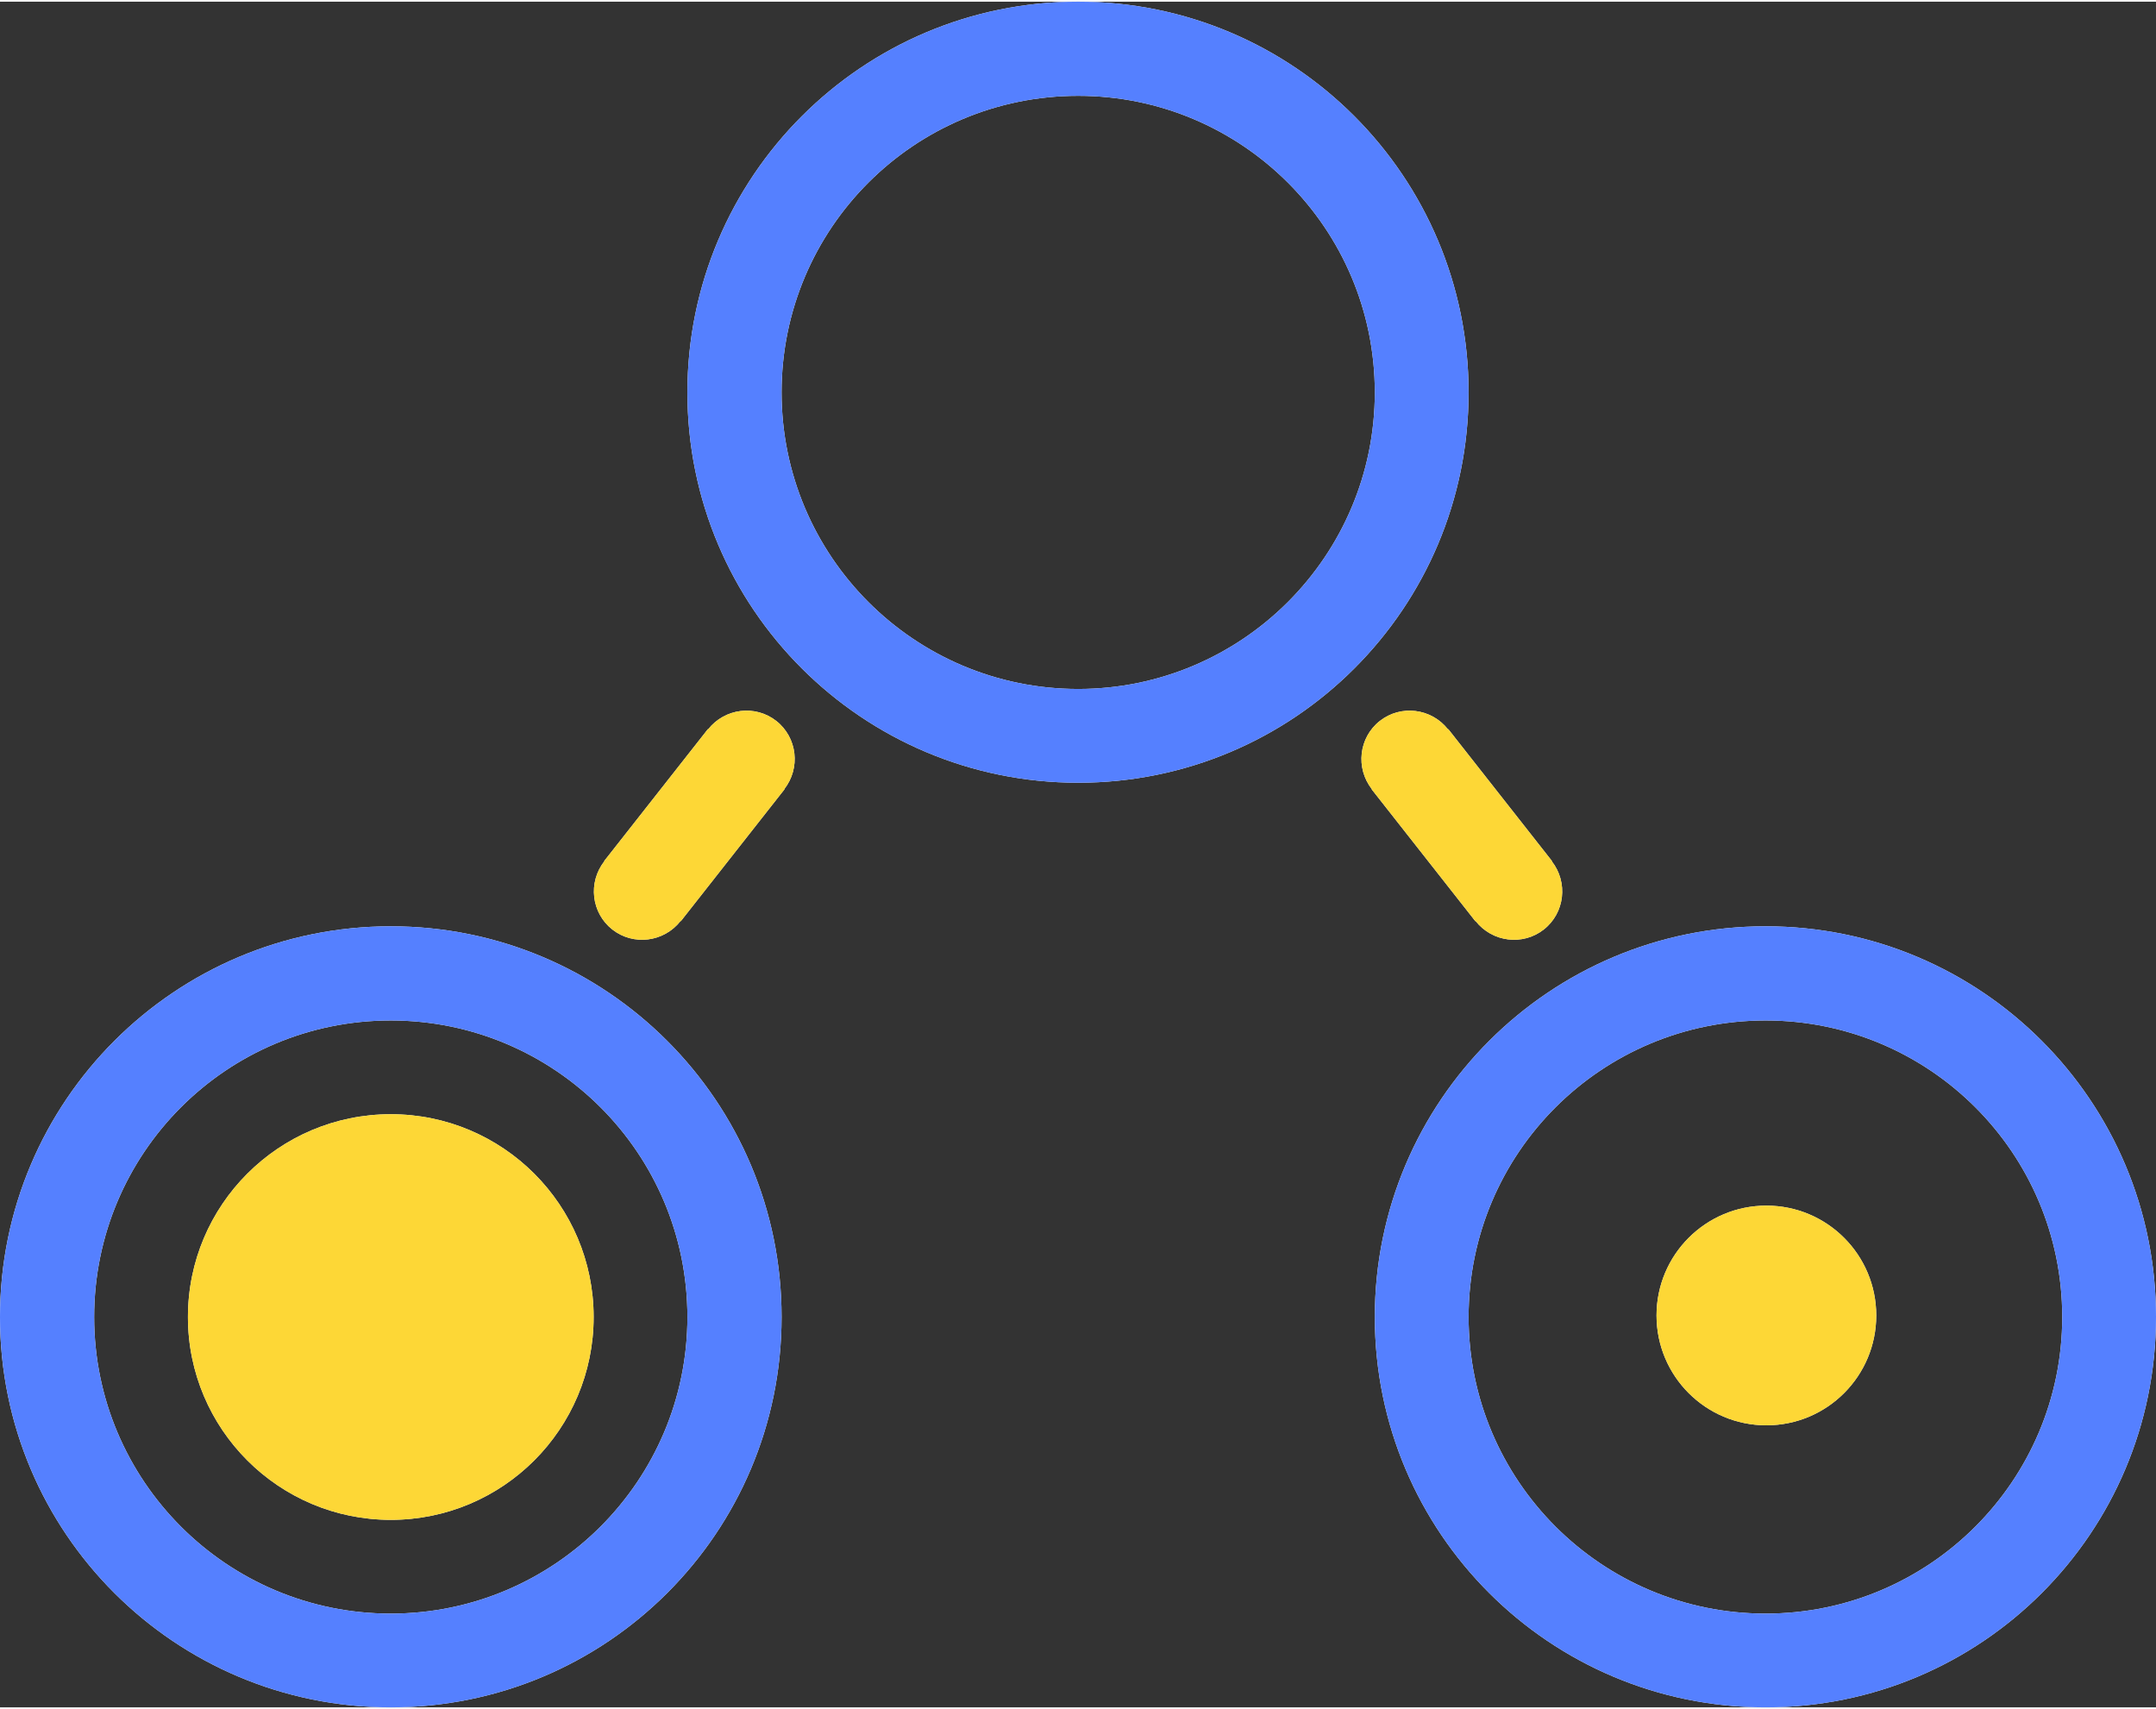 <?xml version="1.0" encoding="UTF-8"?>
<!DOCTYPE svg PUBLIC "-//W3C//DTD SVG 1.0//EN" "http://www.w3.org/TR/2001/REC-SVG-20010904/DTD/svg10.dtd">
<!-- Creator: CorelDRAW 2020 (64 Bit) -->
<svg xmlns="http://www.w3.org/2000/svg" xml:space="preserve" width="362px" height="287px" version="1.0" shape-rendering="geometricPrecision" text-rendering="geometricPrecision" image-rendering="optimizeQuality" fill-rule="evenodd" clip-rule="evenodd"
viewBox="0 0 54.95 43.48"
 xmlns:xlink="http://www.w3.org/1999/xlink"
 xmlns:xodm="http://www.corel.com/coreldraw/odm/2003">
 <rect x="0" y="0" width="54.95" height="43.48" fill="#333333" stroke="none"/>
 <g id="Camada_x0020_1">
  <g id="_2223691592720">
   <path fill="white" d="M27.48 0c5.5,0 9.95,4.46 9.95,9.96 0,5.5 -4.45,9.95 -9.95,9.95 -5.5,0 -9.96,-4.45 -9.96,-9.95 0,-5.5 4.46,-9.96 9.96,-9.96zm0 2.4c-4.18,0 -7.56,3.38 -7.56,7.56 0,4.17 3.38,7.56 7.56,7.56 4.17,0 7.56,-3.39 7.56,-7.56 0,-4.18 -3.39,-7.56 -7.56,-7.56z"/>
   <path fill="white" d="M45 25.97c-4.18,0 -7.57,3.38 -7.57,7.56 0,4.17 3.39,7.56 7.57,7.56 4.17,0 7.56,-3.39 7.56,-7.56 0,-4.18 -3.39,-7.56 -7.56,-7.56zm0 -2.4c5.5,0 9.95,4.46 9.95,9.96 0,5.5 -4.45,9.95 -9.95,9.95 -5.5,0 -9.96,-4.45 -9.96,-9.95 0,-5.5 4.46,-9.96 9.96,-9.96z"/>
   <circle fill="white" cx="45.02" cy="33.49" r="2.8"/>
   <g>
    <rect fill="white" transform="matrix(0.715 0.562 0.562 -0.715 15.4 21.905)" width="2.73" height="4.7"/>
    <circle fill="white" transform="matrix(-1.228 -0.966 0.974 -1.239 16.375 22.672)" r="0.79"/>
    <circle fill="white" transform="matrix(-1.228 -0.966 0.974 -1.239 19.016 19.314)" r="0.79"/>
   </g>
   <circle fill="white" cx="9.96" cy="33.53" r="5.17"/>
   <path fill="white" d="M9.96 23.57c5.5,0 9.96,4.46 9.96,9.96 0,5.5 -4.46,9.95 -9.96,9.95 -5.5,0 -9.96,-4.45 -9.96,-9.95 0,-5.5 4.46,-9.96 9.96,-9.96zm0 2.4c-4.18,0 -7.56,3.38 -7.56,7.56 0,4.17 3.38,7.56 7.56,7.56 4.17,0 7.56,-3.39 7.56,-7.56 0,-4.18 -3.39,-7.56 -7.56,-7.56z"/>
   <g>
    <rect fill="white" transform="matrix(-0.715 0.562 -0.562 -0.715 39.554 21.905)" width="2.73" height="4.7"/>
    <circle fill="white" transform="matrix(1.228 -0.966 -0.974 -1.239 38.578 22.672)" r="0.79"/>
    <circle fill="white" transform="matrix(1.228 -0.966 -0.974 -1.239 35.937 19.314)" r="0.79"/>
   </g>
   <path fill="#5580FF" d="M27.48 0c5.5,0 9.95,4.46 9.95,9.96 0,5.5 -4.45,9.95 -9.95,9.95 -5.5,0 -9.96,-4.45 -9.96,-9.95 0,-5.5 4.46,-9.96 9.96,-9.96zm0 2.4c-4.18,0 -7.56,3.38 -7.56,7.56 0,4.17 3.38,7.56 7.56,7.56 4.17,0 7.56,-3.39 7.56,-7.56 0,-4.18 -3.39,-7.56 -7.56,-7.56z"/>
   <path fill="#5580FF" d="M45 25.97c-4.18,0 -7.57,3.38 -7.57,7.56 0,4.17 3.39,7.56 7.57,7.56 4.17,0 7.56,-3.39 7.56,-7.56 0,-4.18 -3.39,-7.56 -7.56,-7.56zm0 -2.4c5.5,0 9.95,4.46 9.95,9.96 0,5.5 -4.45,9.95 -9.95,9.95 -5.5,0 -9.96,-4.45 -9.96,-9.95 0,-5.5 4.46,-9.96 9.96,-9.96z"/>
   <circle fill="#FDD736" cx="45.02" cy="33.49" r="2.8"/>
   <g>
    <rect fill="#FDD736" transform="matrix(0.715 0.562 0.562 -0.715 15.4 21.905)" width="2.73" height="4.7"/>
    <circle fill="#FDD736" transform="matrix(-1.228 -0.966 0.974 -1.239 16.375 22.672)" r="0.79"/>
    <circle fill="#FDD736" transform="matrix(-1.228 -0.966 0.974 -1.239 19.016 19.314)" r="0.79"/>
   </g>
   <circle fill="#FDD736" cx="9.96" cy="33.53" r="5.17"/>
   <path fill="#5580FF" d="M9.96 23.57c5.5,0 9.96,4.46 9.96,9.96 0,5.5 -4.46,9.95 -9.96,9.95 -5.5,0 -9.96,-4.45 -9.96,-9.95 0,-5.5 4.46,-9.96 9.96,-9.96zm0 2.4c-4.18,0 -7.56,3.38 -7.56,7.56 0,4.17 3.38,7.56 7.56,7.56 4.17,0 7.56,-3.39 7.56,-7.56 0,-4.18 -3.39,-7.56 -7.56,-7.56z"/>
   <g>
    <rect fill="#FDD736" transform="matrix(-0.715 0.562 -0.562 -0.715 39.554 21.905)" width="2.73" height="4.7"/>
    <circle fill="#FDD736" transform="matrix(1.228 -0.966 -0.974 -1.239 38.578 22.672)" r="0.79"/>
    <circle fill="#FDD736" transform="matrix(1.228 -0.966 -0.974 -1.239 35.937 19.314)" r="0.79"/>
   </g>
  </g>
 </g>
</svg>
